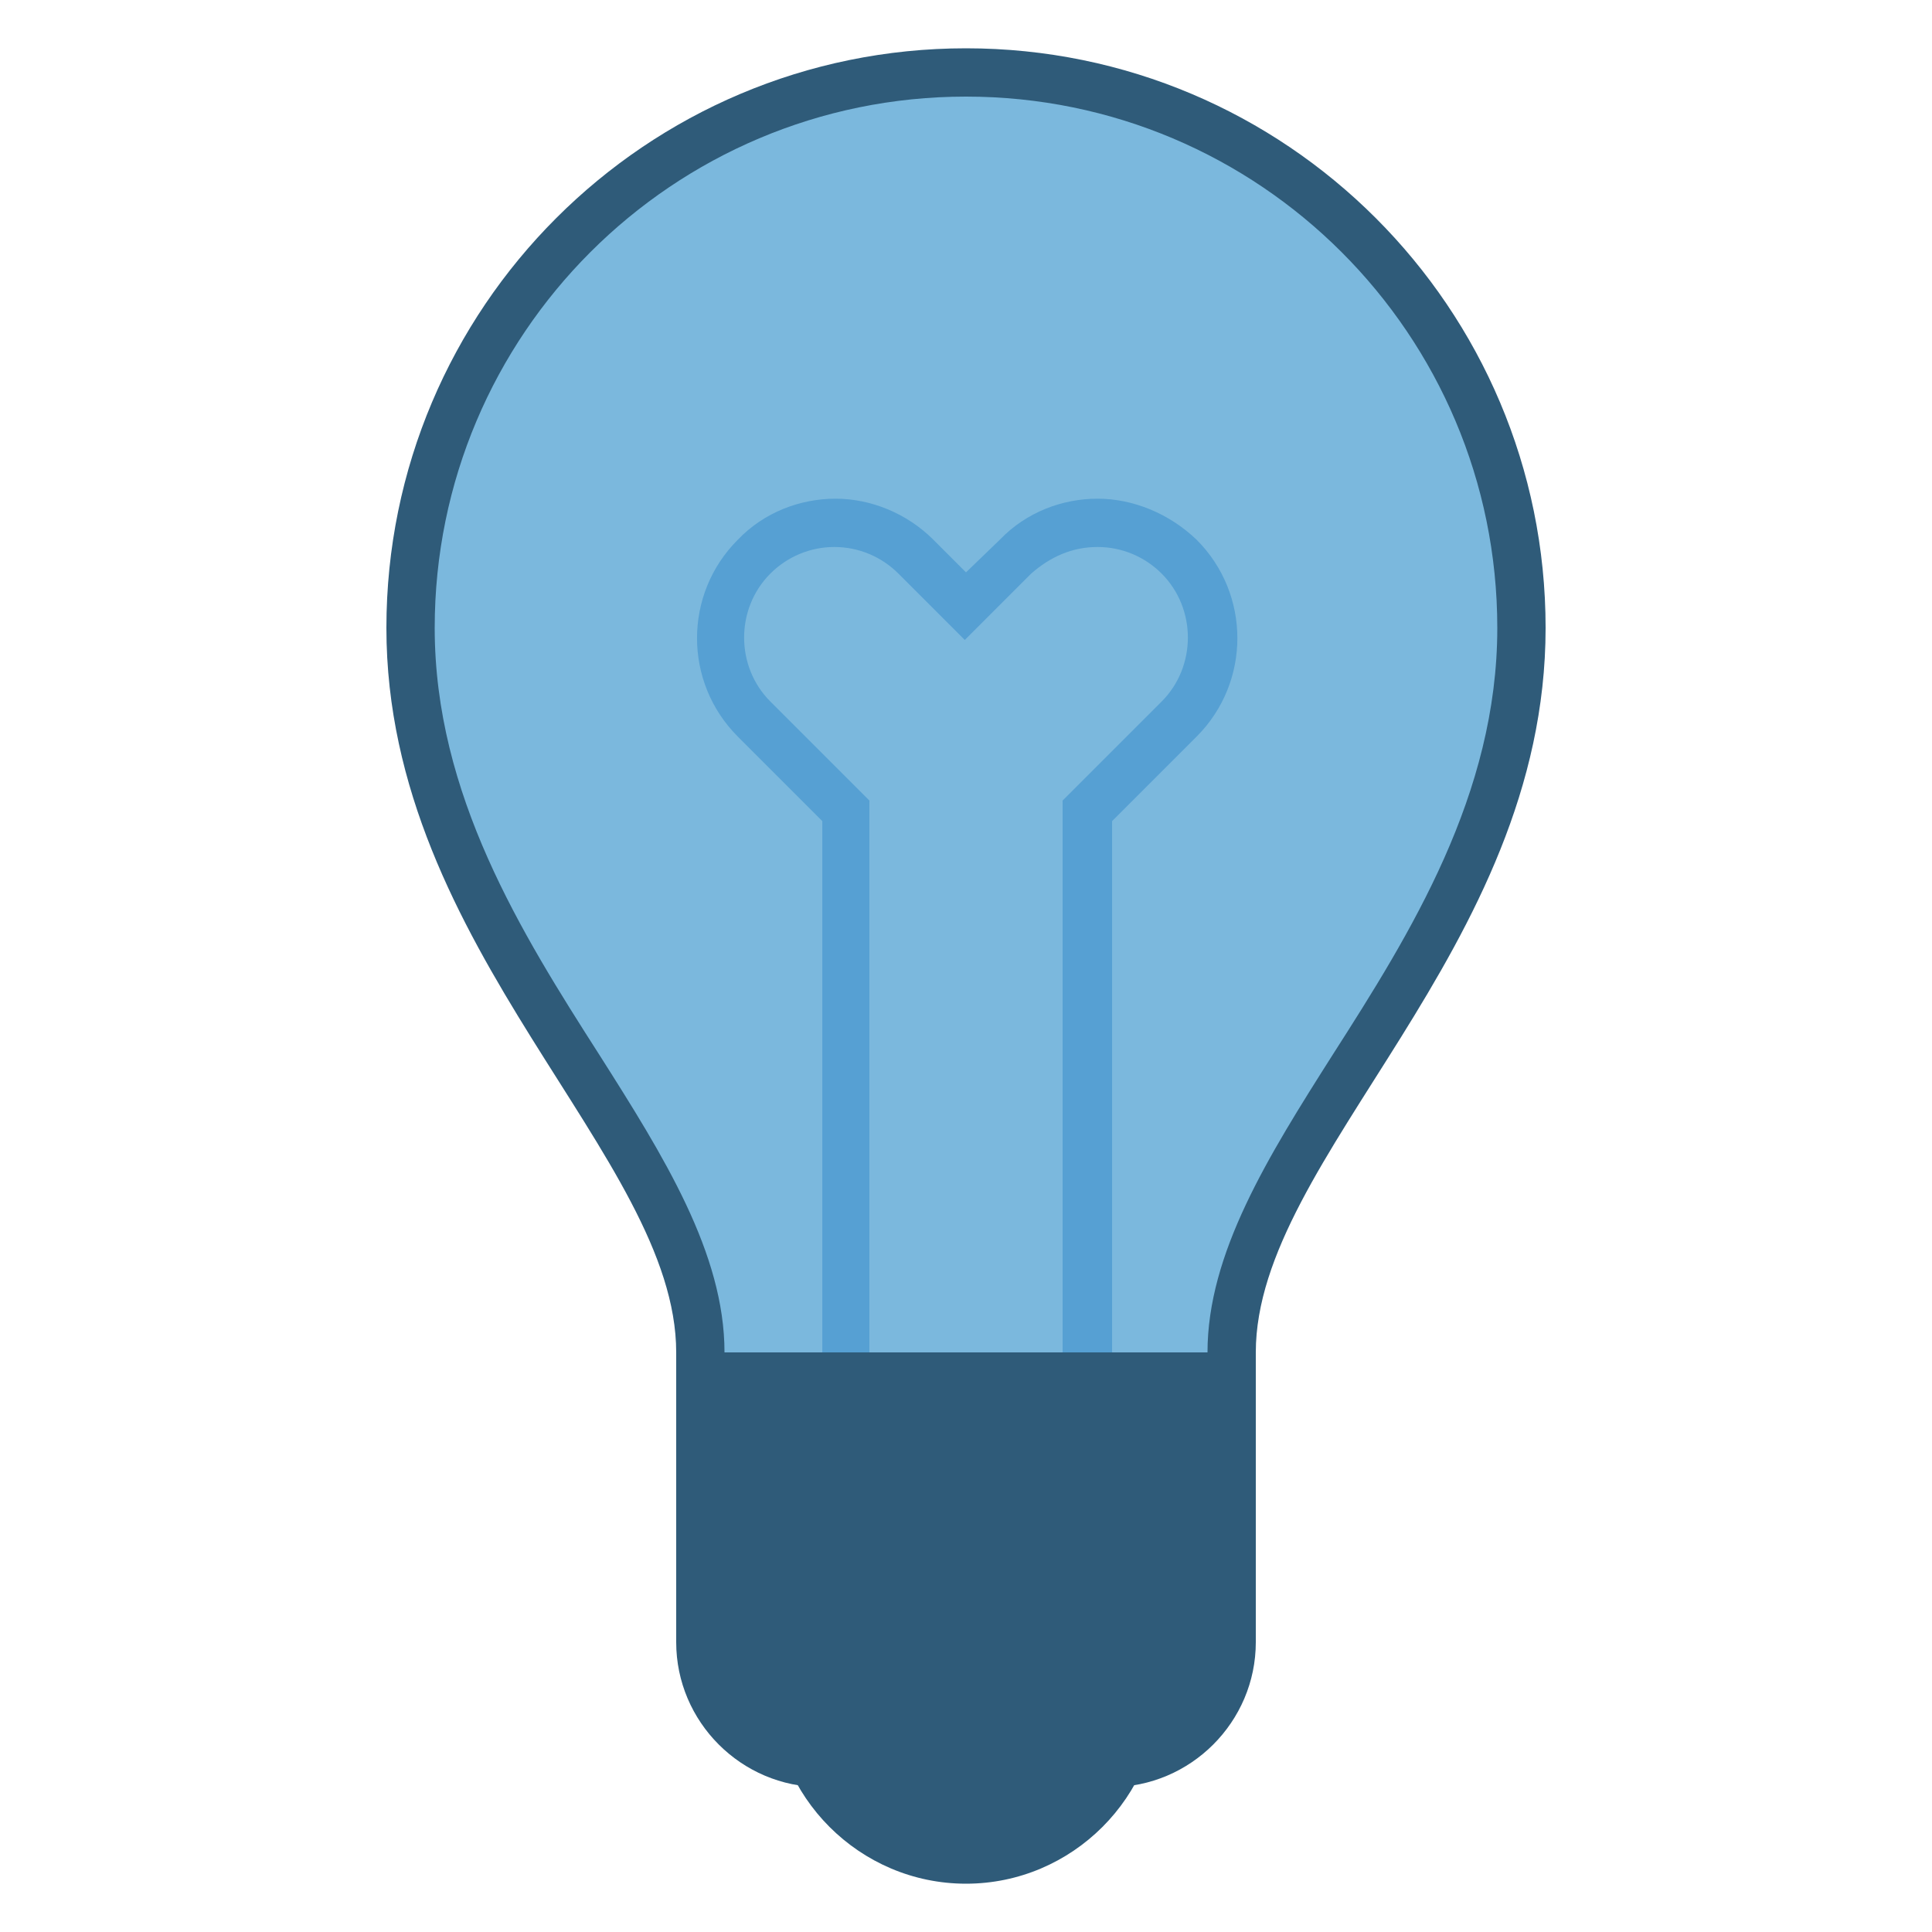 <svg width="75" height="75" viewBox="0 0 75 75" fill="none" xmlns="http://www.w3.org/2000/svg">
<path d="M27.188 55.922V52.5C27.188 48.891 24.984 45.469 22.453 41.438C19.406 36.609 15.938 31.125 15.938 24.375C15.938 12.469 25.594 2.812 37.5 2.812C49.406 2.812 59.062 12.469 59.062 24.375C59.062 31.125 55.594 36.609 52.547 41.438C50.016 45.469 47.812 48.891 47.812 52.5V55.922H27.188Z" fill="#7BB8DD"/>
<path d="M37.5 3.75C48.891 3.75 58.125 12.984 58.125 24.375C58.125 30.844 54.75 36.234 51.75 40.922C49.219 44.906 46.875 48.656 46.875 52.5V54.984H37.5H28.125V52.5C28.125 48.656 25.781 44.906 23.25 40.922C20.25 36.234 16.875 30.844 16.875 24.375C16.875 12.984 26.109 3.75 37.5 3.75ZM37.5 1.875C25.078 1.875 15 11.953 15 24.375C15 36.891 26.25 44.906 26.25 52.5V56.859H37.5H48.75V52.5C48.75 44.906 60 36.891 60 24.375C60 11.953 49.922 1.875 37.5 1.875Z" fill="#2F5B79"/>
<path d="M42.609 21.234C43.547 21.234 44.438 21.609 45.094 22.266C46.453 23.625 46.453 25.875 45.094 27.234L41.812 30.516L41.25 31.078V31.875V54.375H33.75V31.875V31.078L33.188 30.516L29.906 27.234C28.547 25.875 28.547 23.625 29.906 22.266C30.562 21.609 31.453 21.234 32.391 21.234C33.328 21.234 34.219 21.609 34.875 22.266L36.141 23.531L37.453 24.844L38.766 23.531L40.031 22.266C40.781 21.609 41.625 21.234 42.609 21.234ZM42.609 19.359C41.25 19.359 39.844 19.875 38.812 20.953L37.5 22.219L36.234 20.953C35.203 19.922 33.797 19.359 32.438 19.359C31.078 19.359 29.672 19.875 28.641 20.953C26.531 23.062 26.531 26.484 28.641 28.594L31.922 31.875V56.25H43.172V31.875L46.453 28.594C48.562 26.484 48.562 23.062 46.453 20.953C45.375 19.922 43.969 19.359 42.609 19.359Z" fill="#56A0D3"/>
<path d="M37.5 58.125C33.375 58.125 30 61.5 30 65.625C30 69.75 33.375 73.125 37.5 73.125C41.625 73.125 45 69.75 45 65.625C45 61.5 41.625 58.125 37.5 58.125Z" fill="#2F5B79"/>
<path d="M31.875 68.438C29.297 68.438 27.188 66.328 27.188 63.75V53.438H47.812V63.75C47.812 66.328 45.703 68.438 43.125 68.438H31.875Z" fill="#2F5B79"/>
<path d="M46.875 54.375V63.75C46.875 65.812 45.188 67.5 43.125 67.5H31.875C29.812 67.5 28.125 65.812 28.125 63.75V54.375H46.875ZM48.75 52.5H26.25V63.75C26.25 66.844 28.781 69.375 31.875 69.375H43.125C46.219 69.375 48.75 66.844 48.75 63.75V52.5Z" fill="#2F5B79"/>
<path d="M35.625 63.75H47.812V65.625H35.625V63.75ZM27.281 63.75H31.875V65.625H27.281V63.75ZM35.625 60H48.75V61.875H35.625V60ZM26.25 60H31.875V61.875H26.25V60ZM35.625 56.25H48.75V58.125H35.625V56.25ZM26.25 56.25H31.875V58.125H26.25V56.25Z" fill="#2F5B79"/>
</svg>
